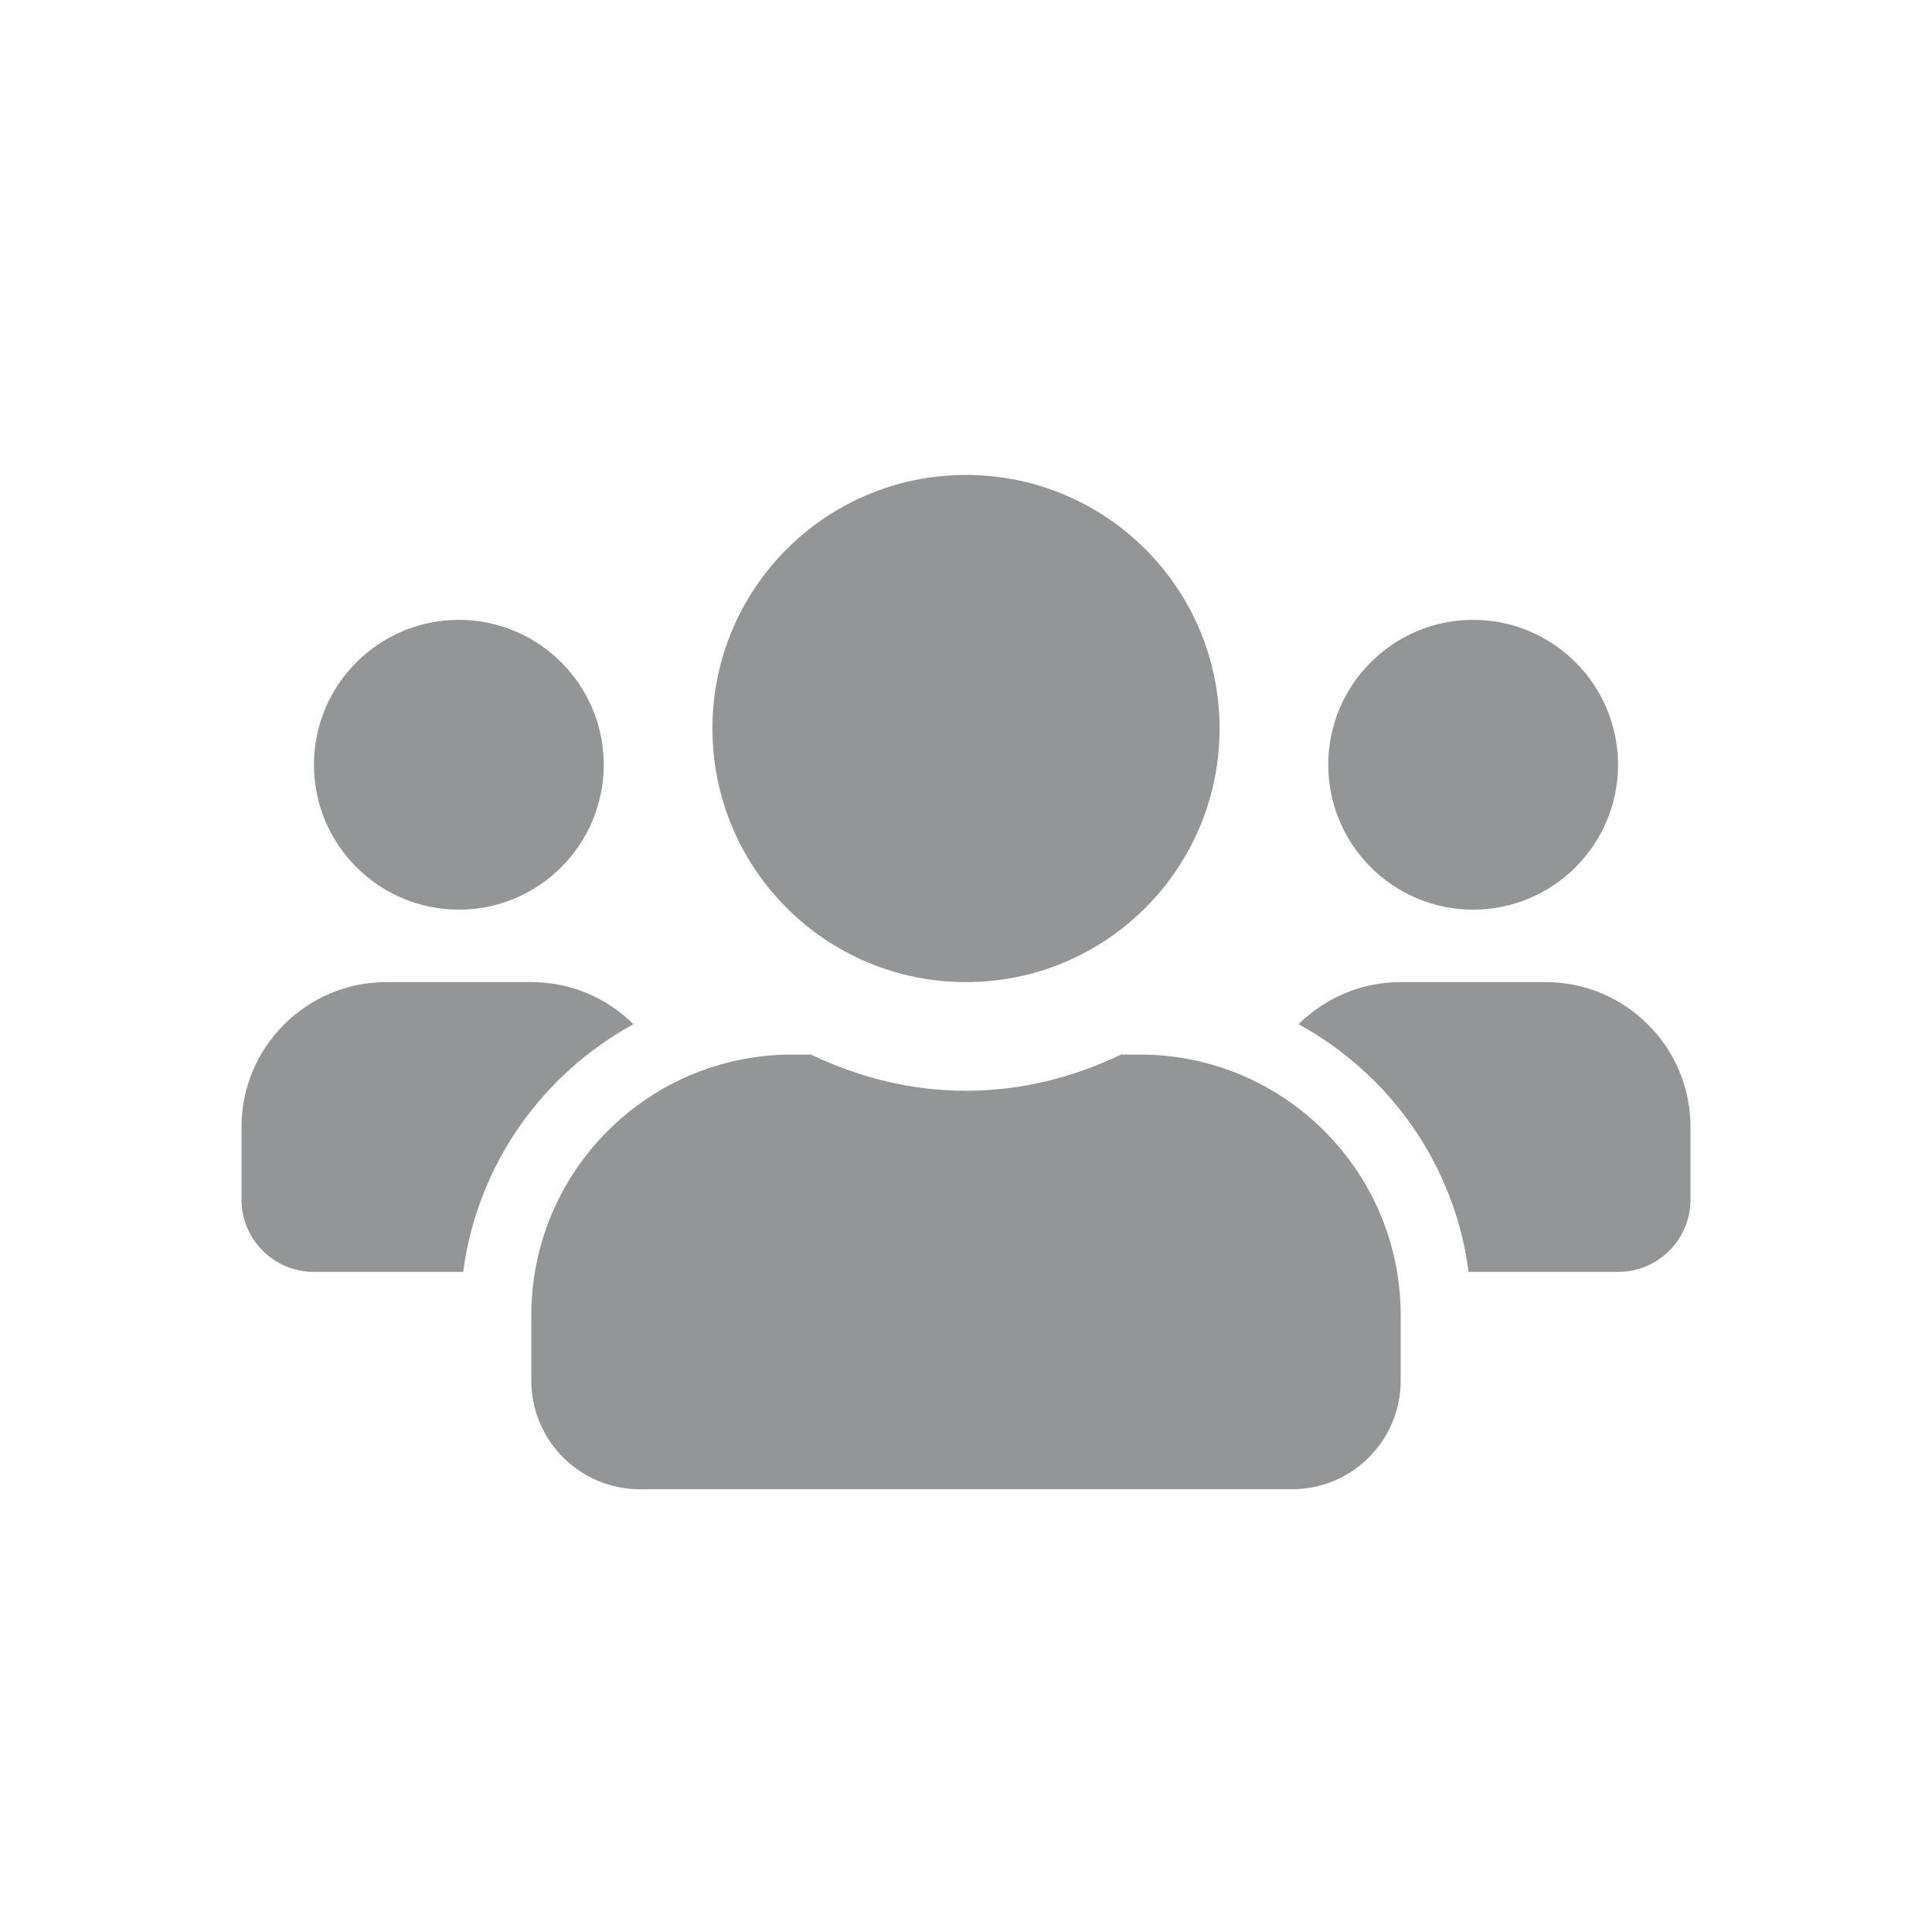 <svg width="48" height="48" viewBox="0 0 48 48" fill="none" xmlns="http://www.w3.org/2000/svg">
<path d="M11.4 22.6C13.386 22.6 15 20.986 15 19C15 17.014 13.386 15.4 11.4 15.4C9.414 15.4 7.8 17.014 7.8 19C7.8 20.986 9.414 22.6 11.4 22.6ZM36.6 22.6C38.586 22.6 40.2 20.986 40.2 19C40.2 17.014 38.586 15.4 36.6 15.4C34.614 15.4 33 17.014 33 19C33 20.986 34.614 22.6 36.6 22.6ZM38.4 24.4H34.8C33.81 24.4 32.916 24.799 32.263 25.446C34.53 26.689 36.139 28.934 36.487 31.6H40.2C41.196 31.6 42 30.796 42 29.8V28C42 26.014 40.386 24.4 38.4 24.4ZM24 24.4C27.482 24.4 30.3 21.582 30.3 18.1C30.3 14.618 27.482 11.8 24 11.8C20.518 11.8 17.7 14.618 17.7 18.1C17.7 21.582 20.518 24.4 24 24.4ZM28.32 26.2H27.853C26.683 26.762 25.384 27.1 24 27.1C22.616 27.1 21.323 26.762 20.147 26.2H19.68C16.102 26.2 13.2 29.102 13.2 32.68V34.3C13.2 35.791 14.409 37 15.9 37H32.1C33.591 37 34.8 35.791 34.8 34.3V32.68C34.8 29.102 31.898 26.2 28.32 26.2ZM15.737 25.446C15.084 24.799 14.19 24.4 13.2 24.4H9.6C7.614 24.4 6 26.014 6 28V29.8C6 30.796 6.804 31.6 7.8 31.6H11.507C11.861 28.934 13.47 26.689 15.737 25.446Z" fill="#949596"/>
</svg>

